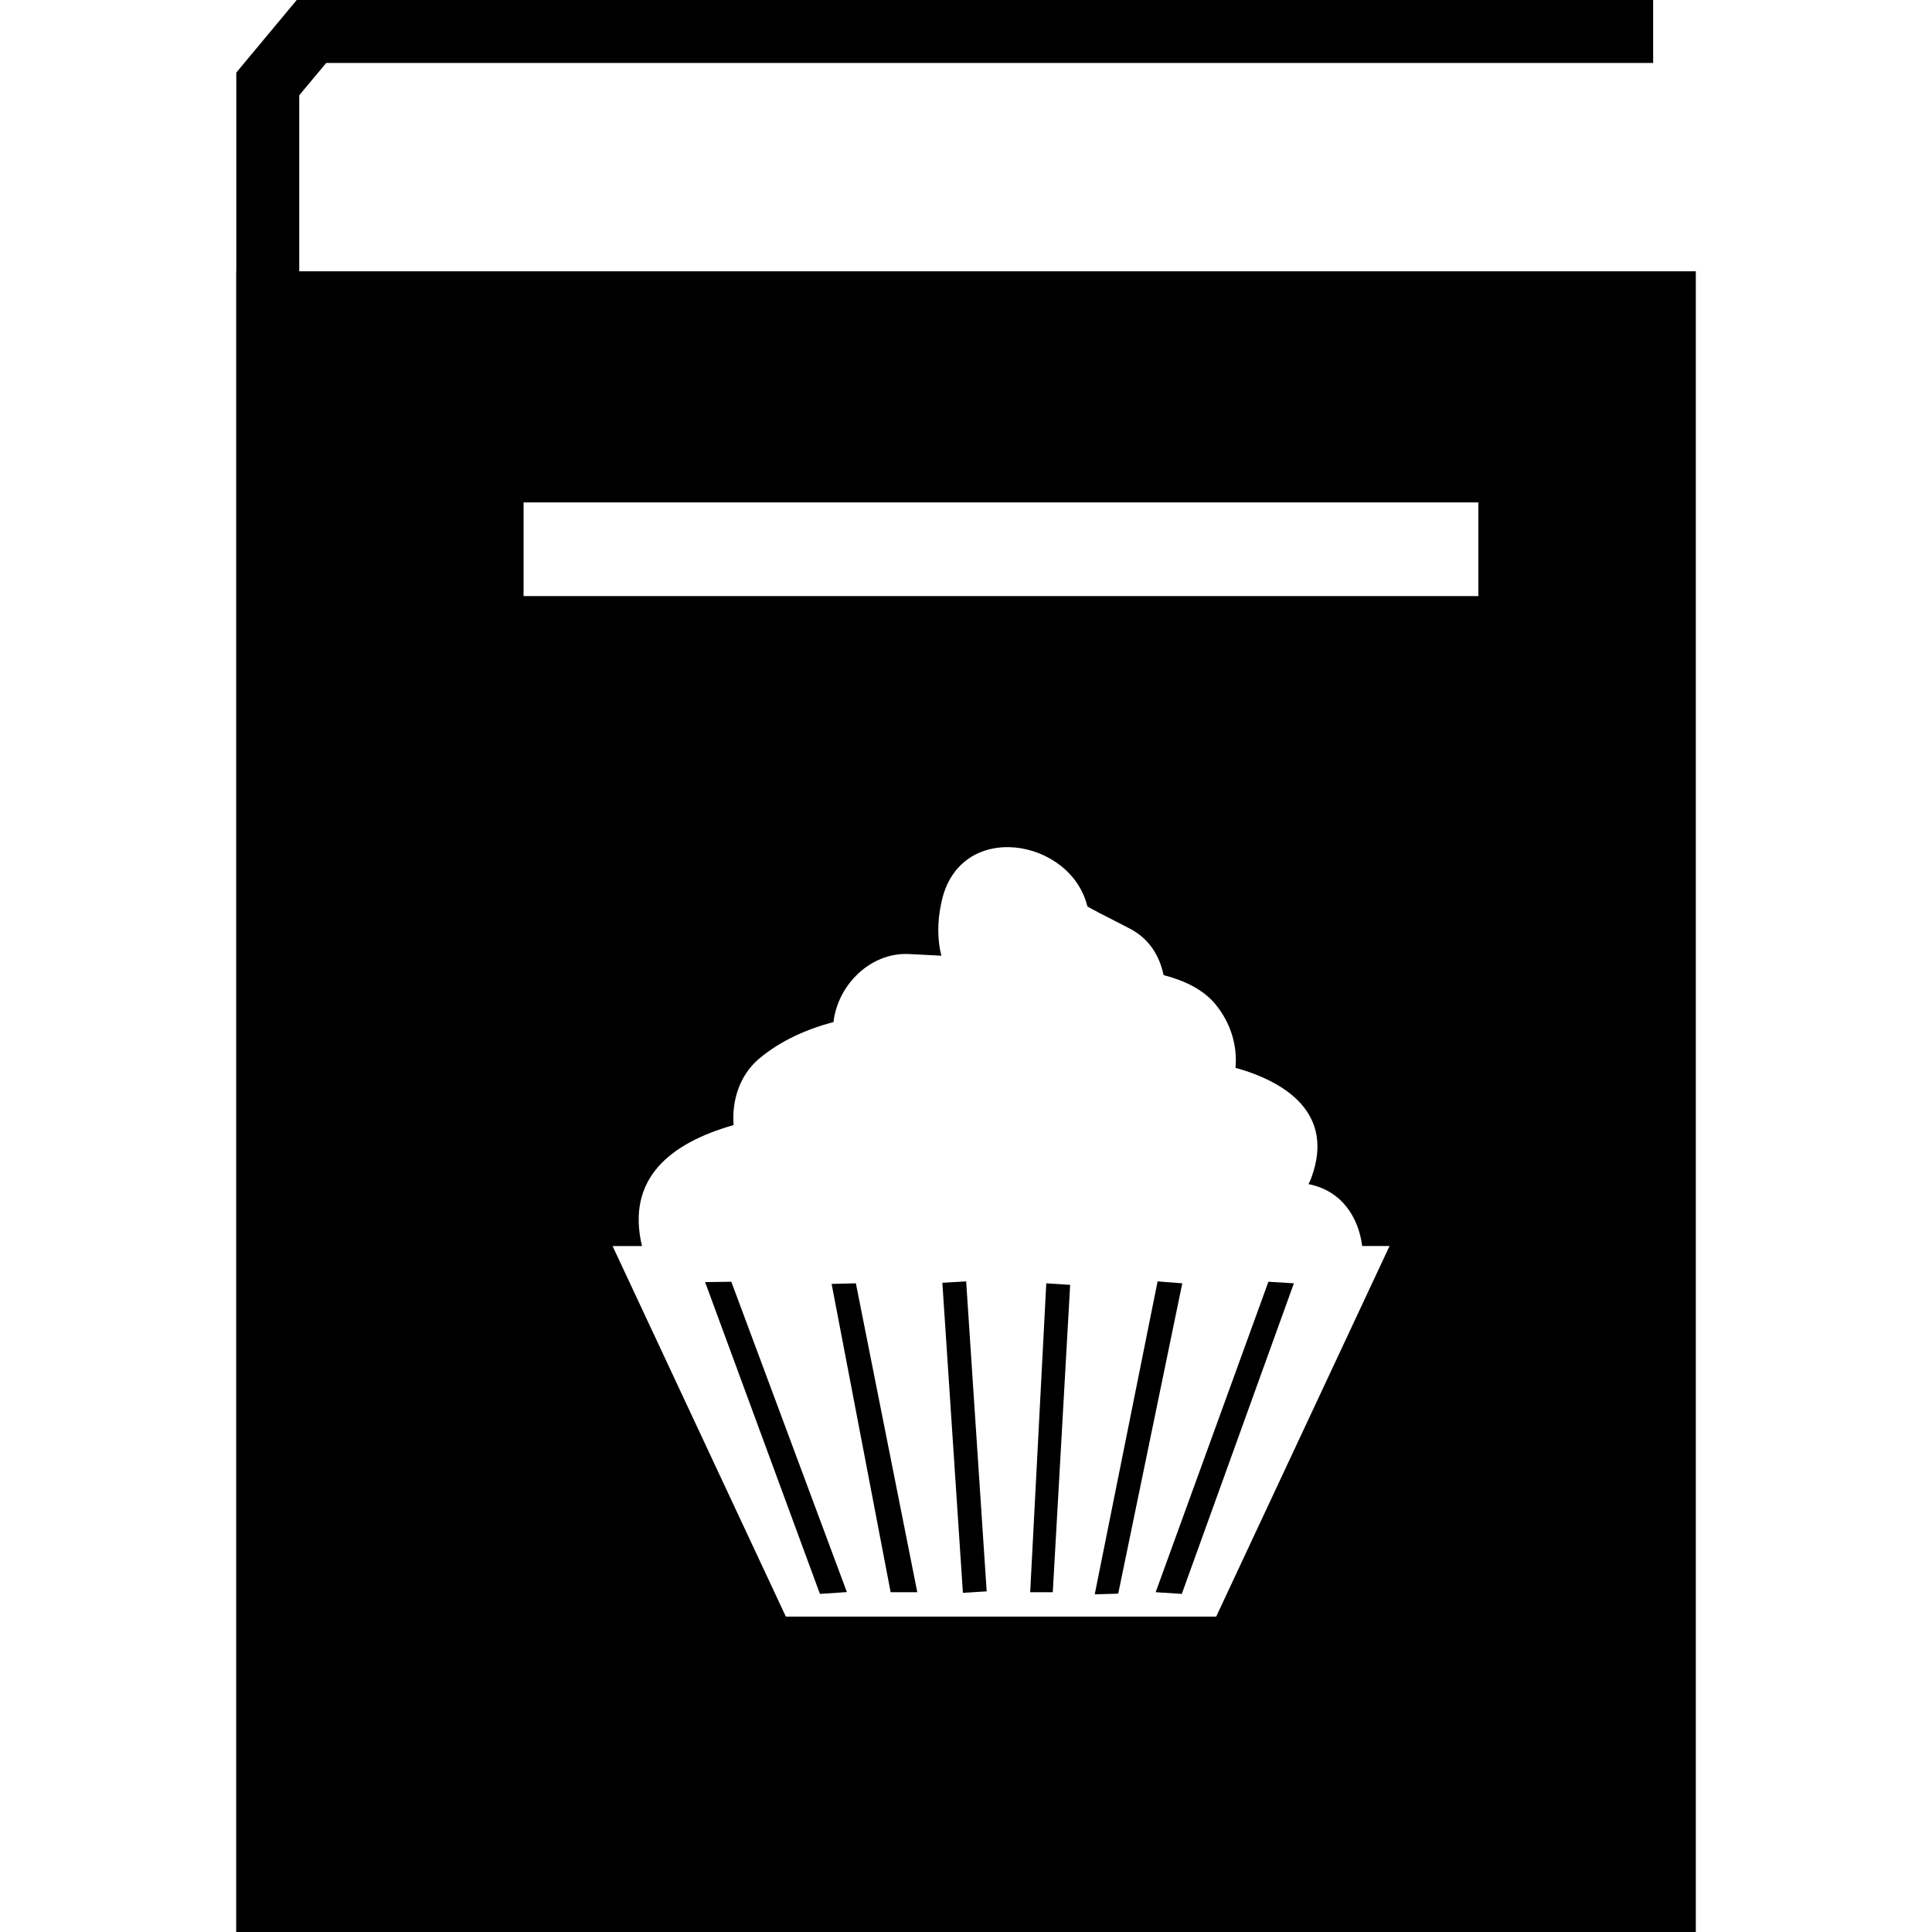 
<svg version="1.1" id="Capa_1" xmlns="http://www.w3.org/2000/svg"
	  viewBox="0 0 373.517 373.517" style="enable-background:new 0 0 373.517 373.517;"
	 xml:space="preserve">
<g>
	<g>
		<polygon points="223.799,247.733 211.646,308.232 216.188,308.104 228.573,248.106 		"/>
		<polygon points="199.167,307.825 203.535,307.825 206.894,248.407 202.28,248.106 		"/>
		<polygon points="182.187,248 186.159,307.942 190.755,307.663 186.787,247.733 		"/>
		<polygon points="136.321,247.874 158.519,308.151 163.729,307.802 141.387,247.803 		"/>
		<polygon points="160.778,248.221 172.188,307.825 177.341,307.825 165.467,248.106 		"/>
		<path d="M57.854,52.447V18.416l5.211-6.245h256.541V0H57.367L45.684,14.03v38.417h-0.023v321.07h282.194V52.447H57.854z
			 M235.127,312.542h-83.196l-33.502-71.641h5.688c-3.085-12.989,5.351-19.868,17.712-23.389c-0.372-4.798,1.191-9.702,4.973-12.874
			c4.153-3.461,9.08-5.635,14.337-7.052c0.819-7.146,7.116-13.483,14.553-13.141c2.103,0.093,4.212,0.227,6.303,0.325
			c-0.761-3.027-0.842-6.466,0.035-10.439c3.462-15.987,25.015-12.275,28.198,0.918c0.813,0.465,1.65,0.895,2.452,1.33
			c1.905,0.976,3.822,1.94,5.704,2.928c3.812,1.963,5.786,5.286,6.576,9.01c4.09,1.069,7.691,2.806,10.039,5.652
			c3.032,3.718,4.252,8.134,3.857,12.27c9.98,2.788,19.124,8.97,14.709,21.146c-0.162,0.5-0.395,0.918-0.581,1.348
			c6.344,1.232,9.667,6.344,10.364,11.956h5.298L235.127,312.542z M285.819,115.24H101.222V97.132h184.598V115.24z"/>
		<polygon points="223.427,307.825 228.48,308.151 250.149,248.106 245.224,247.803 		"/>
	</g>
</g>
</svg>
